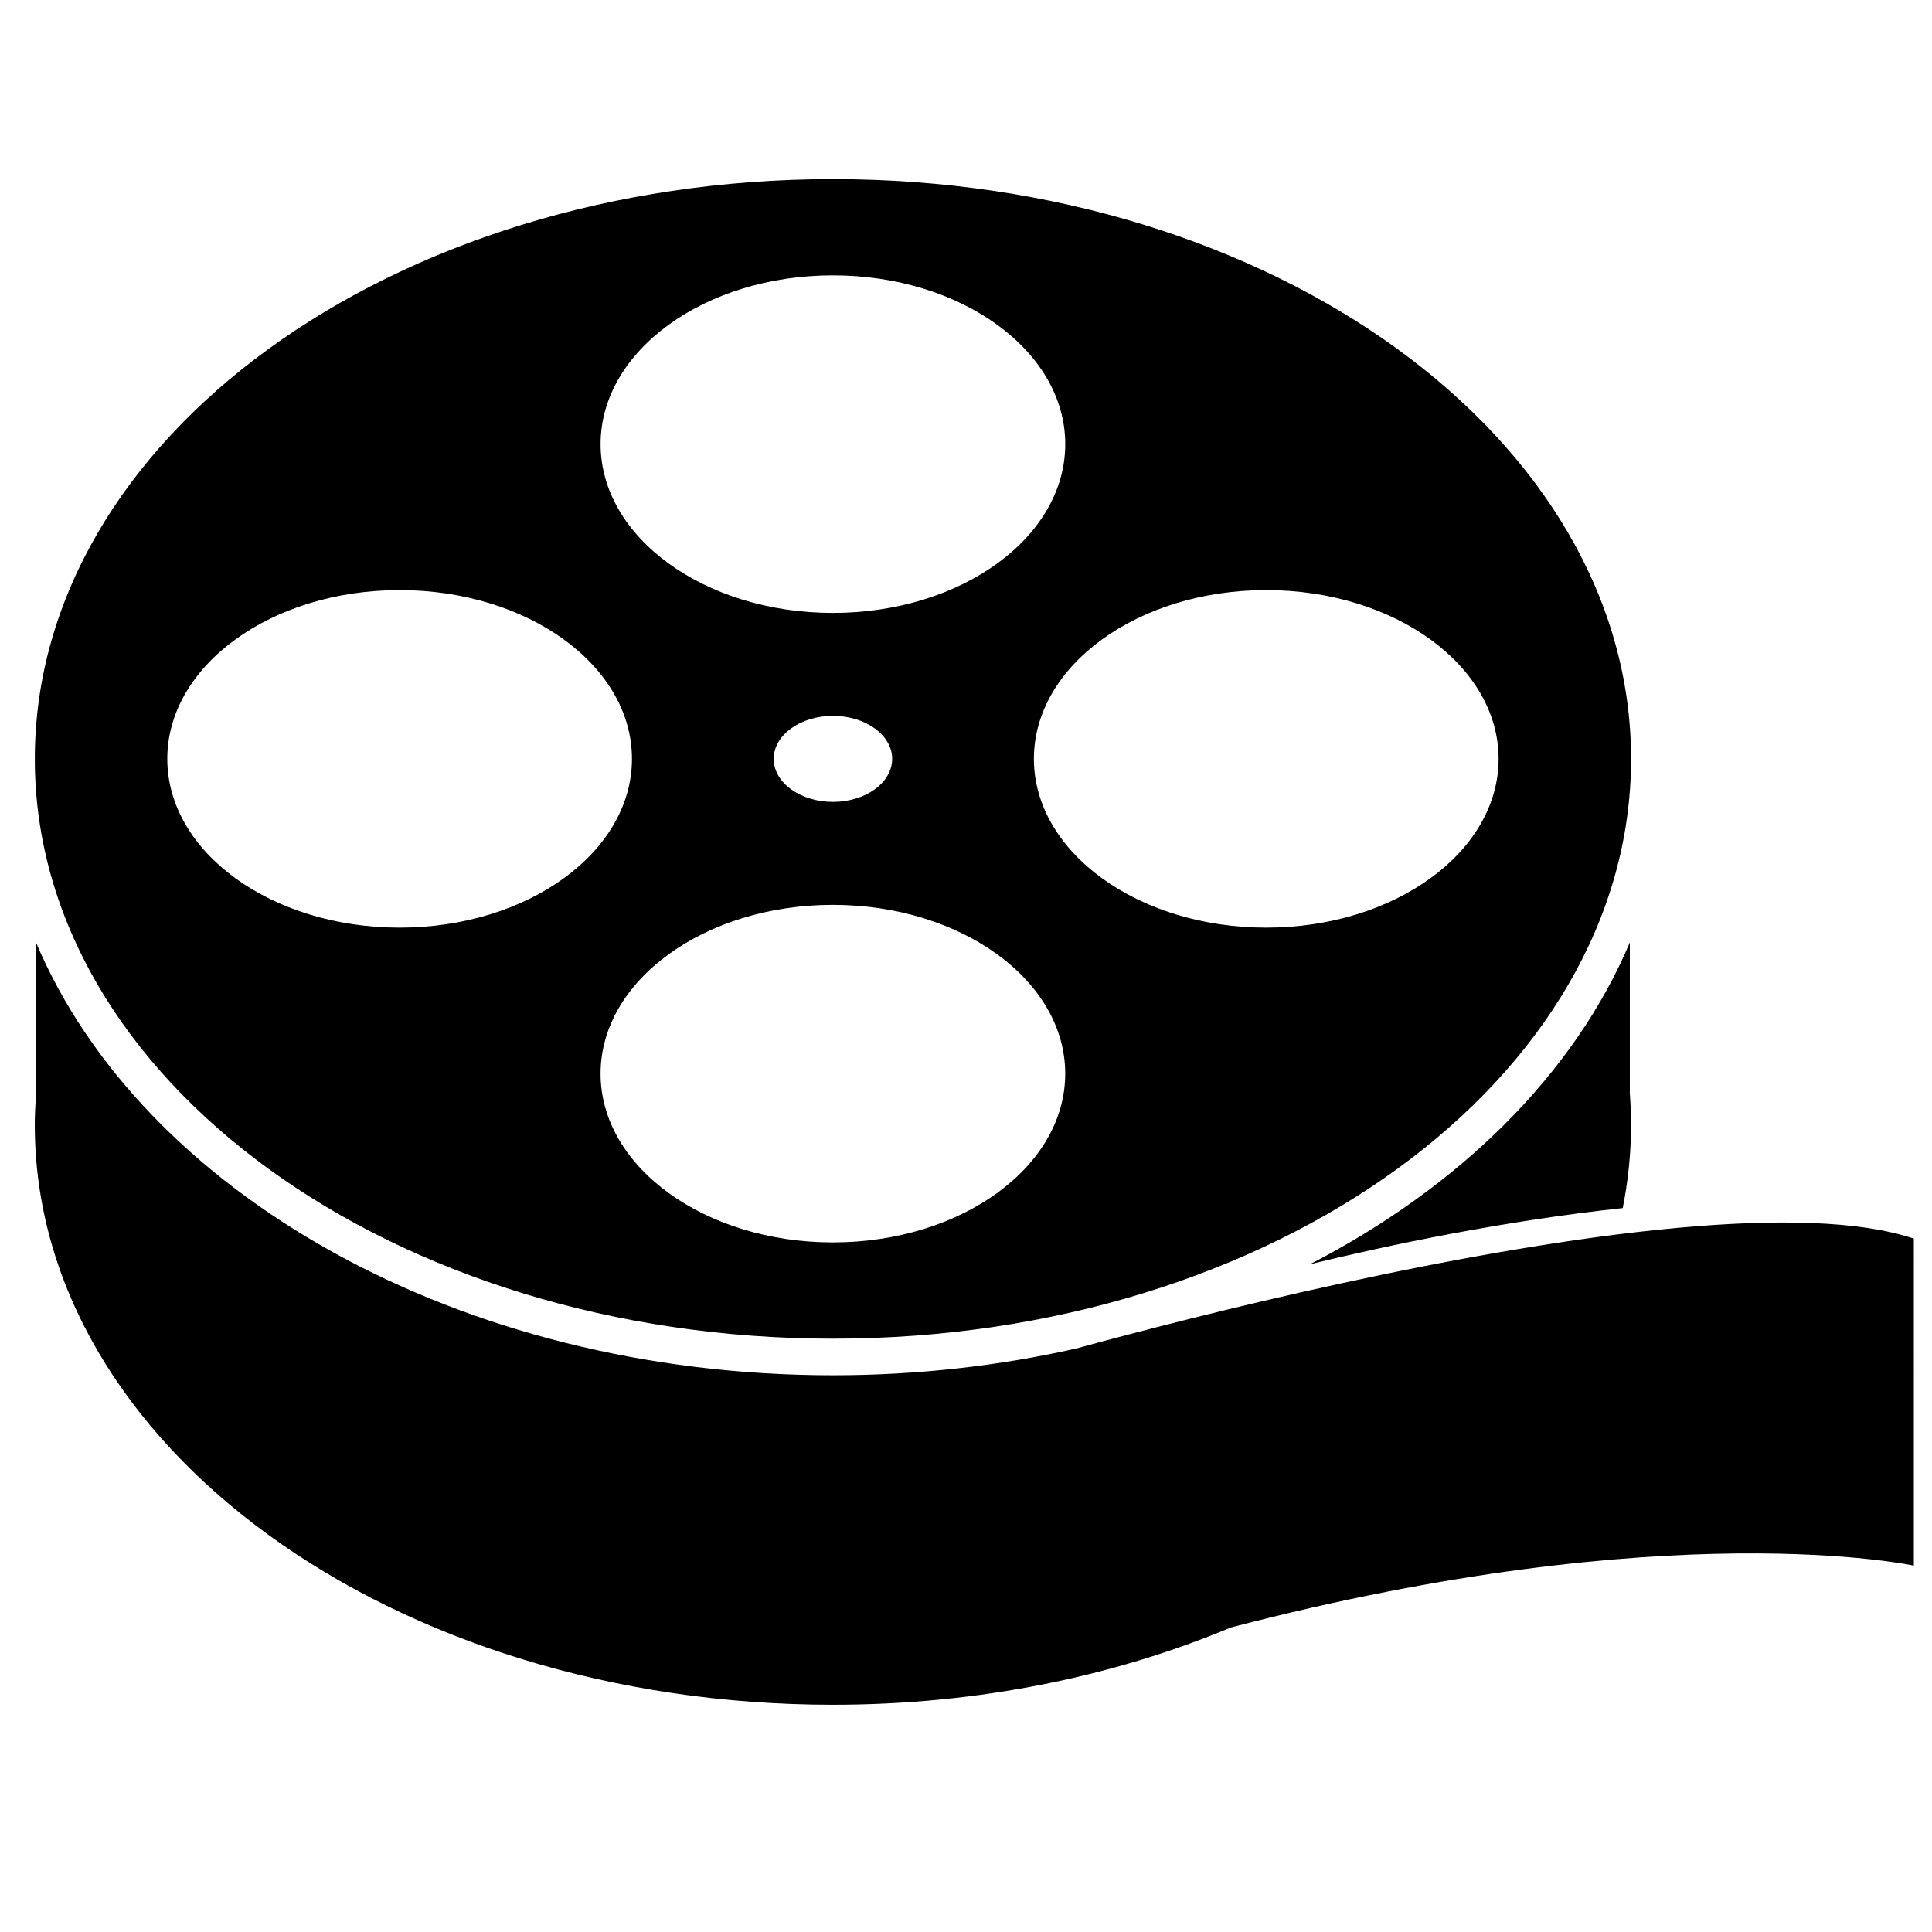 <?xml version="1.0" encoding="UTF-8" standalone="no"?>
<svg
   version="1.1"
   x="0px"
   y="0px"
   viewBox="0 0 100 100"
   enable-background="new 0 0 100 100"
   xml:space="preserve"
   id="svg4"
   width="100"
   height="100"
   xmlns="http://www.w3.org/2000/svg"
   xmlns:svg="http://www.w3.org/2000/svg"><defs
     id="defs4" /><g
     id="g3"
     style="display:inline"
     transform="matrix(1.034,0,0,1.034,-1.495,-3.054)"><path
       fill="#000000"
       d="m 67.022,66.238 c 4.007,-0.975 9.697,-2.172 15.654,-2.81 0.27,-1.359 0.416,-2.747 0.416,-4.161 0,-0.529 -0.022,-1.056 -0.061,-1.578 v -7.557 c -2.79,6.591 -8.504,12.231 -16.009,16.106 z"
       id="path1" /><path
       fill="#000000"
       d="m 43.141,69.965 c 22.065,0 39.952,-12.994 39.952,-29.023 C 83.093,24.913 65.206,11.92 43.141,11.92 21.076,11.92 3.189,24.914 3.189,40.942 3.188,56.971 21.076,69.965 43.141,69.965 Z M 9.82,40.94 c 0,-4.666 5.207,-8.448 11.63,-8.448 6.423,0 11.63,3.783 11.63,8.448 0,4.666 -5.207,8.449 -11.63,8.449 -6.424,0 -11.63,-3.783 -11.63,-8.449 z m 66.642,0 c 0,4.666 -5.209,8.449 -11.632,8.449 -6.423,0 -11.63,-3.783 -11.63,-8.449 0,-4.666 5.207,-8.448 11.63,-8.448 6.423,0 11.632,3.783 11.632,8.448 z M 31.509,56.698 c 0,-4.665 5.208,-8.449 11.629,-8.449 6.424,0 11.631,3.784 11.631,8.449 0,4.667 -5.208,8.448 -11.631,8.448 -6.422,0 -11.629,-3.781 -11.629,-8.448 z m 8.667,-15.757 c 0,-1.189 1.328,-2.153 2.965,-2.153 1.637,0 2.965,0.964 2.965,2.153 0,1.189 -1.328,2.154 -2.965,2.154 -1.637,0 -2.965,-0.964 -2.965,-2.154 z M 54.77,25.186 c 0,4.666 -5.208,8.449 -11.631,8.449 -6.422,0 -11.629,-3.783 -11.629,-8.449 0,-4.667 5.208,-8.449 11.629,-8.449 6.423,-10e-4 11.631,3.782 11.631,8.449 z"
       id="path2" /><path
       fill="#000000"
       d="m 85.484,64.411 c -10.738,0.977 -24.245,4.428 -30.171,6.047 -3.854,0.868 -7.939,1.339 -12.173,1.339 -18.725,0 -34.613,-9.143 -39.907,-21.701 v 7.876 c -0.026,0.43 -0.045,0.861 -0.045,1.295 0,16.03 17.887,29.023 39.952,29.023 7.255,0 14.053,-1.412 19.916,-3.867 22.008,-5.756 34.193,-3.097 34.193,-3.097 V 64.955 C 94.481,64.033 90.256,63.978 85.484,64.411 Z"
       id="path3" /></g></svg>

